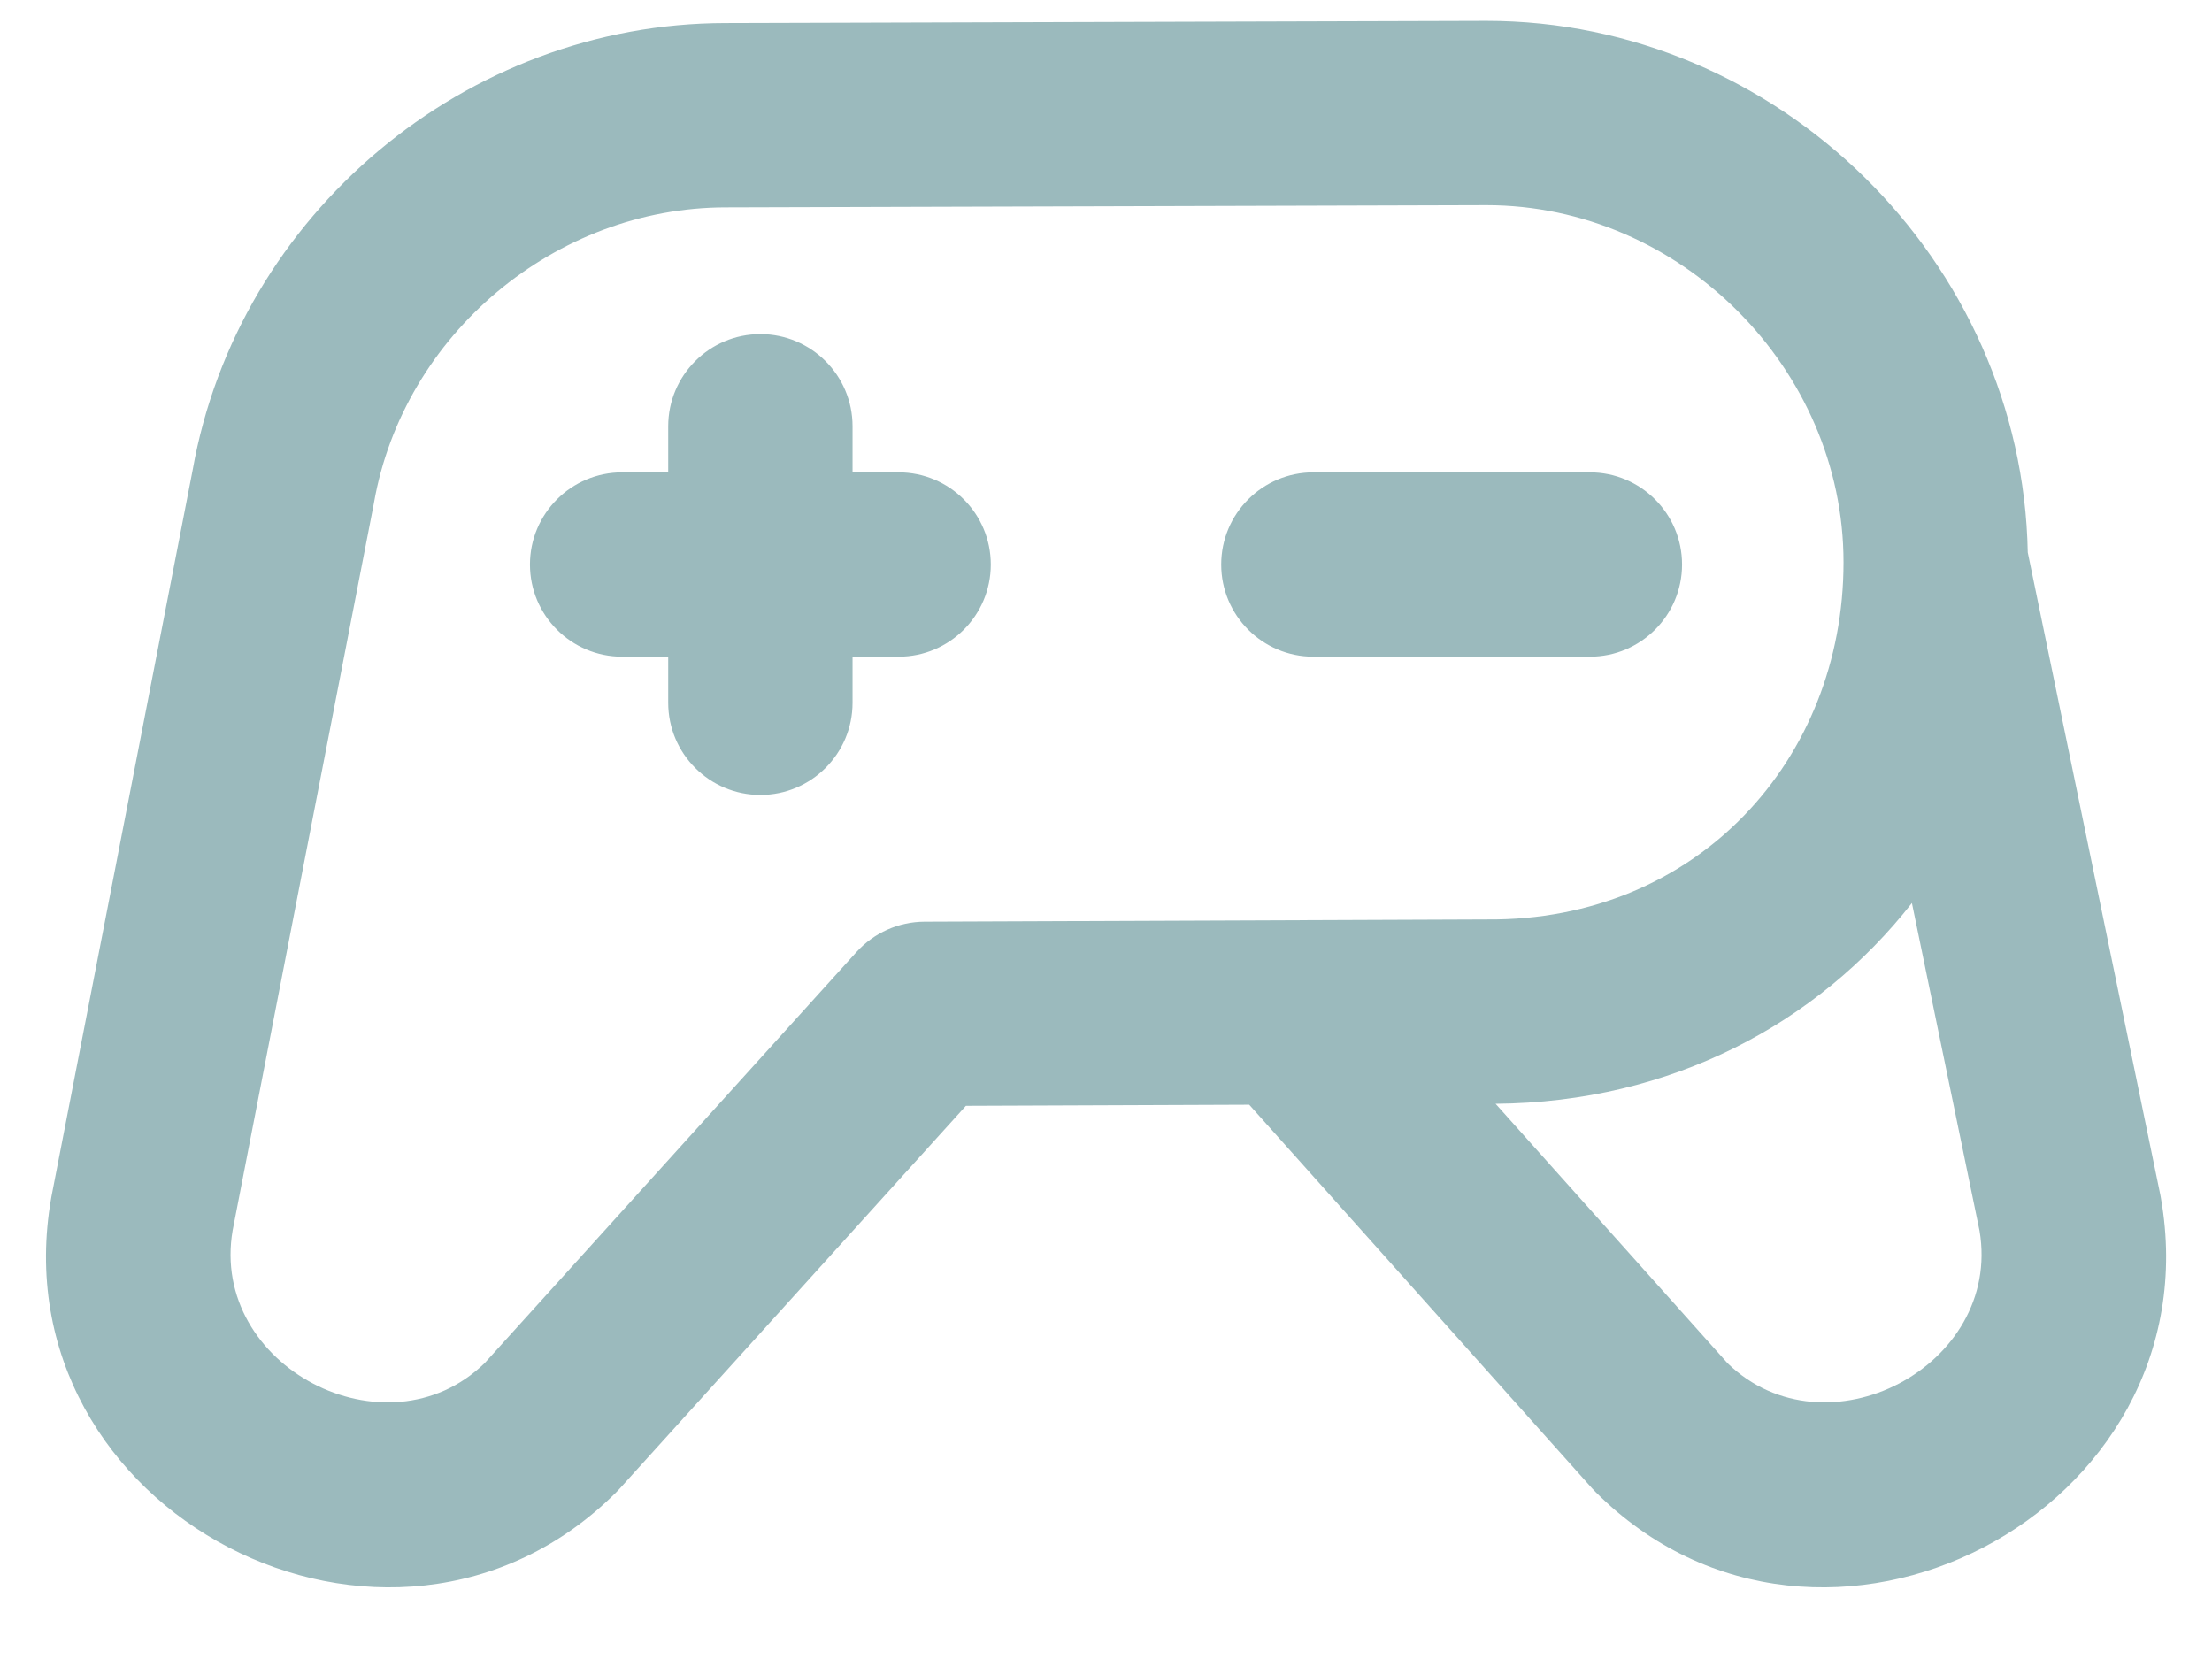 <svg width="24" height="18" viewBox="0 0 24 18" fill="none" xmlns="http://www.w3.org/2000/svg">
<path fill-rule="evenodd" clip-rule="evenodd" d="M16.127 0.226C19.299 0.226 21.942 2.834 22.001 5.994L23.44 12.967C23.442 12.976 23.444 12.986 23.445 12.995C24.046 16.405 19.761 18.636 17.312 16.188C17.299 16.175 17.286 16.161 17.273 16.147L13.554 11.986L10.48 11.998L6.723 16.152C6.712 16.164 6.701 16.176 6.689 16.188C4.24 18.636 -0.045 16.405 0.556 12.995L0.559 12.978L2.091 5.096C2.585 2.322 5.056 0.251 7.874 0.25C7.874 0.25 7.875 0.25 7.875 0.25L16.127 0.226ZM16.227 11.976L18.744 14.791C19.81 15.825 21.725 14.824 21.478 13.355L20.744 9.798C19.722 11.101 18.139 11.96 16.227 11.976ZM16.128 2.226C16.128 2.226 16.127 2.226 16.127 2.226L7.878 2.25L7.876 2.25C6.024 2.25 4.38 3.629 4.058 5.452L4.055 5.469L2.524 13.35C2.271 14.823 4.192 15.828 5.259 14.789L9.293 10.329C9.482 10.121 9.75 10.001 10.031 10L16.135 9.976C18.413 9.995 20.002 8.242 20.002 6.101C20.002 3.998 18.23 2.226 16.128 2.226ZM8.25 3.625C8.802 3.625 9.25 4.073 9.25 4.625V5.125H9.75C10.302 5.125 10.75 5.573 10.75 6.125C10.75 6.677 10.302 7.125 9.75 7.125H9.25V7.625C9.25 8.177 8.802 8.625 8.25 8.625C7.698 8.625 7.25 8.177 7.25 7.625V7.125H6.75C6.198 7.125 5.75 6.677 5.75 6.125C5.75 5.573 6.198 5.125 6.75 5.125H7.25V4.625C7.25 4.073 7.698 3.625 8.25 3.625ZM13.25 6.125C13.25 5.573 13.698 5.125 14.25 5.125H17.25C17.802 5.125 18.25 5.573 18.25 6.125C18.25 6.677 17.802 7.125 17.25 7.125H14.25C13.698 7.125 13.25 6.677 13.25 6.125Z" fill="#9BBABD"/>
</svg>
